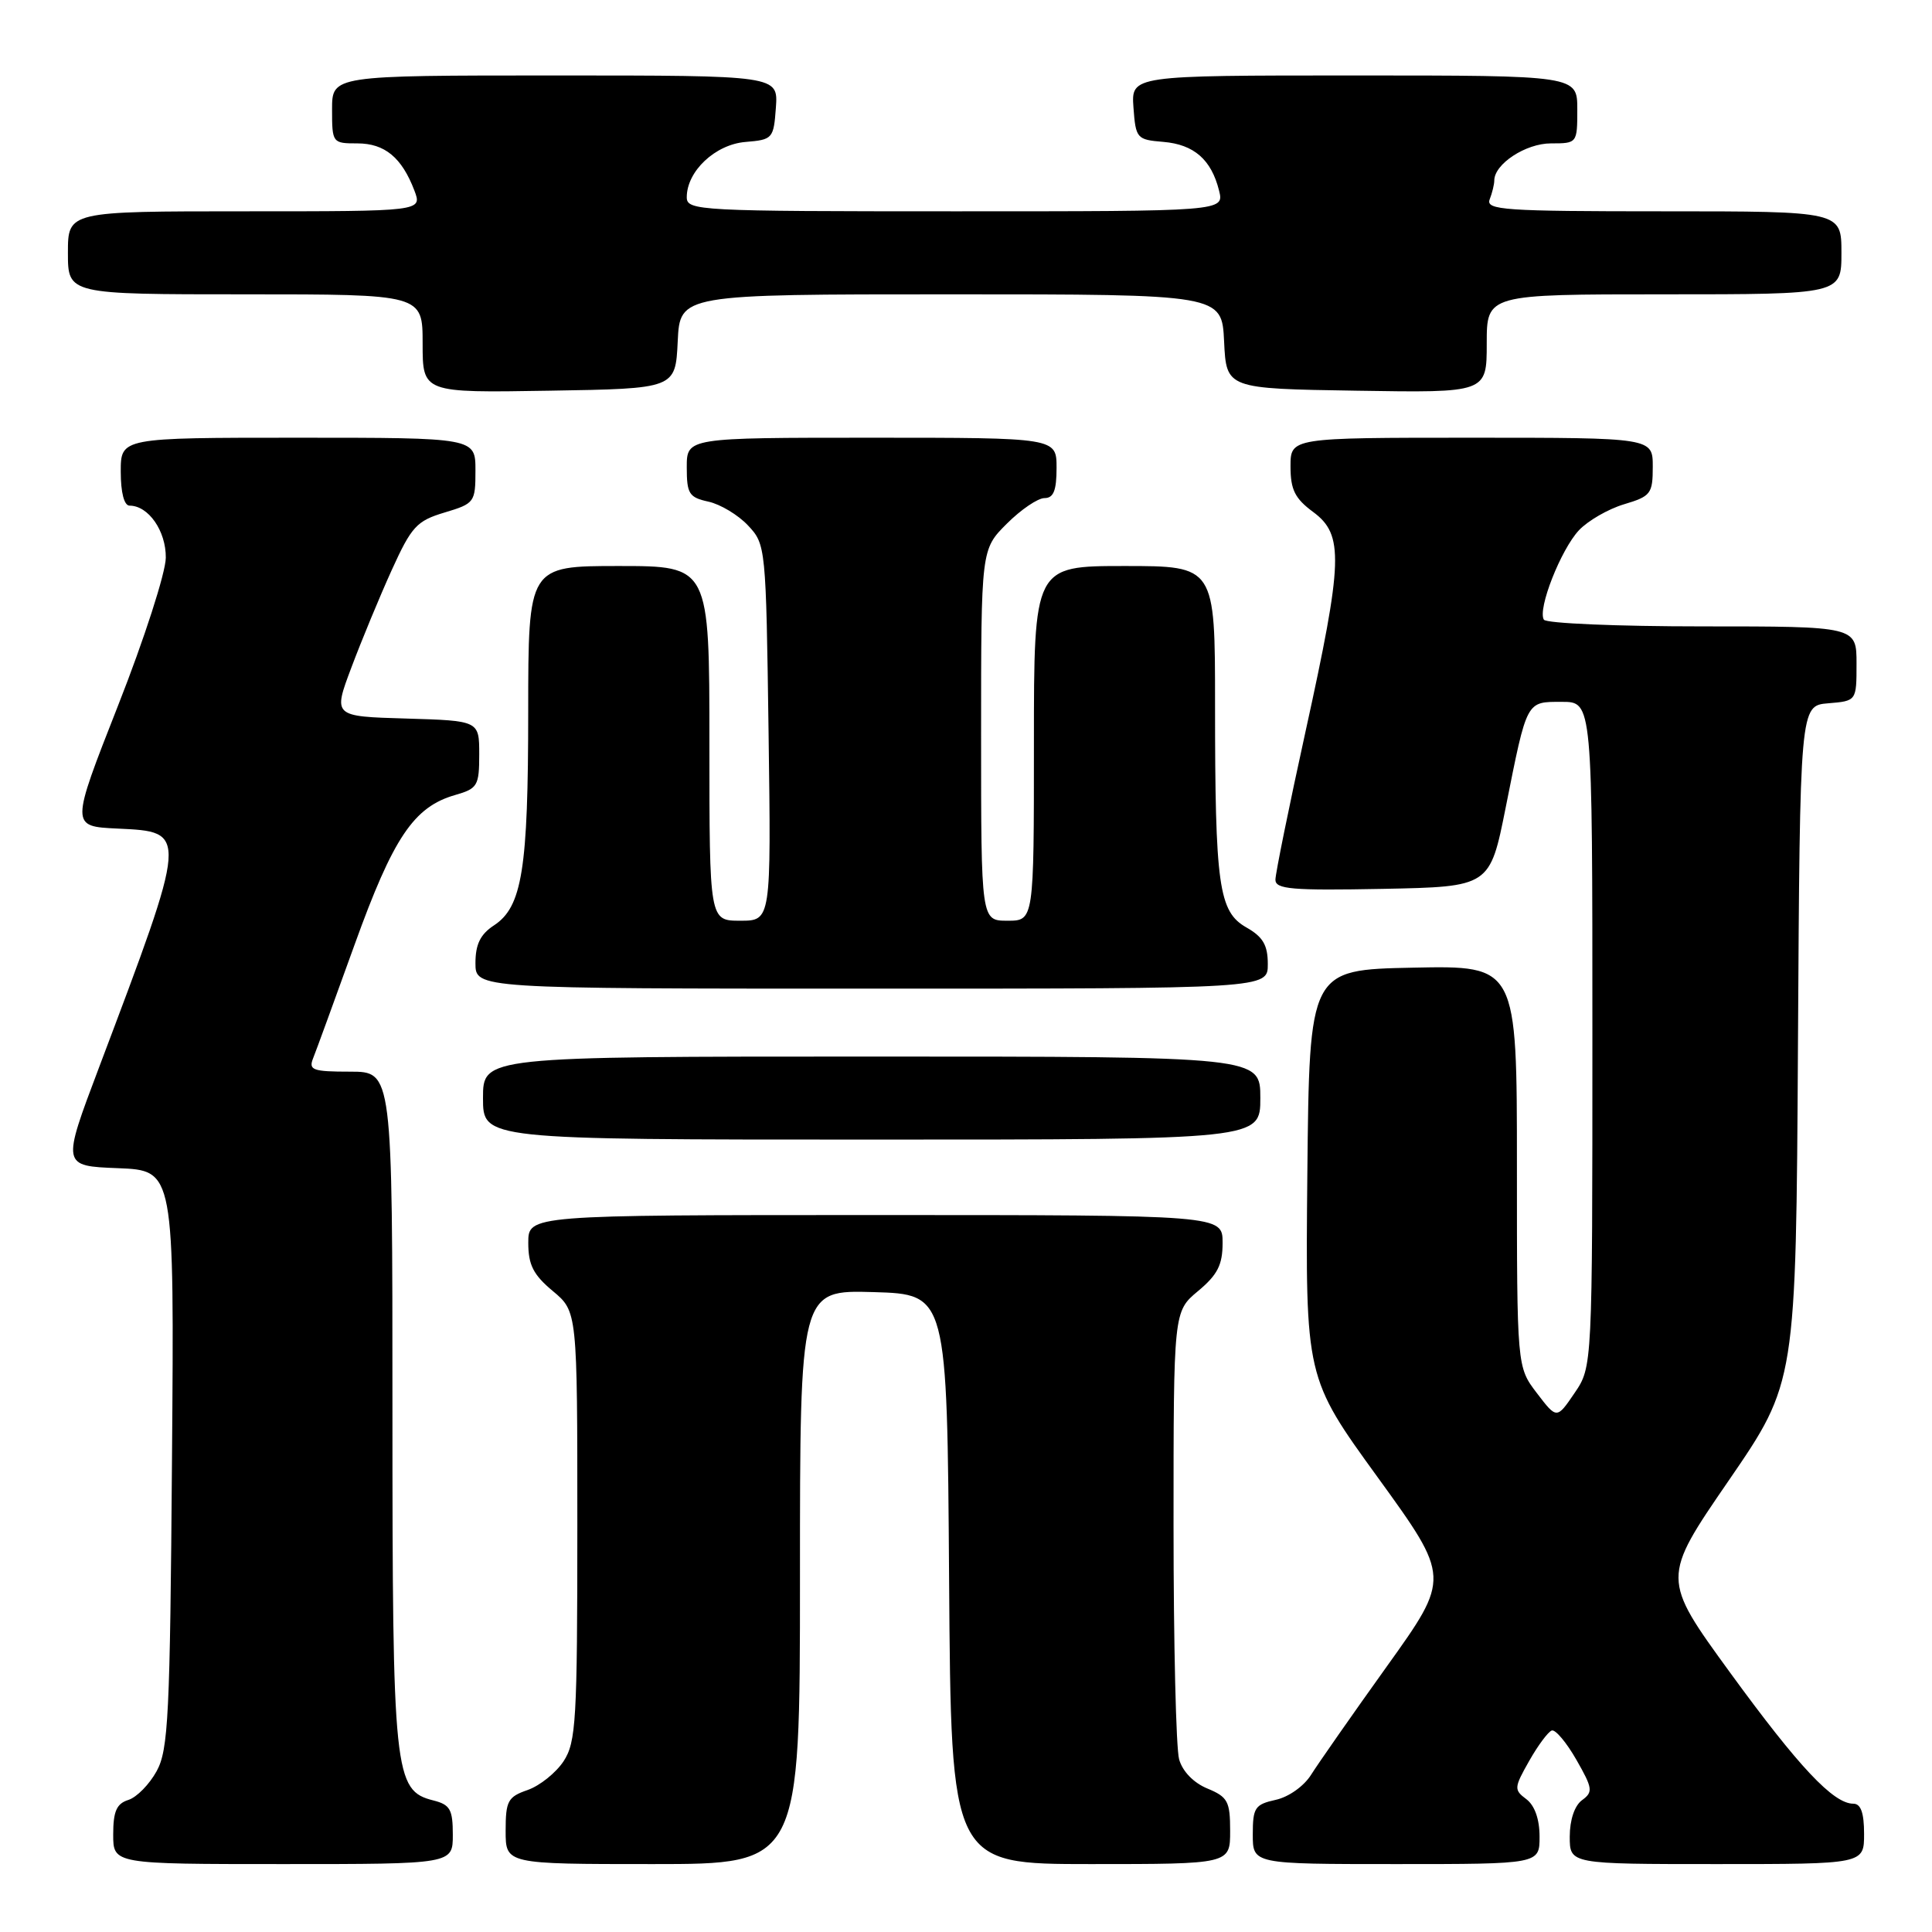 <?xml version="1.0" encoding="UTF-8" standalone="no"?>
<!DOCTYPE svg PUBLIC "-//W3C//DTD SVG 1.1//EN" "http://www.w3.org/Graphics/SVG/1.1/DTD/svg11.dtd" >
<svg xmlns="http://www.w3.org/2000/svg" xmlns:xlink="http://www.w3.org/1999/xlink" version="1.1" viewBox="0 0 256 256">
 <g >
 <path fill="currentColor"
d=" M 60.00 243.11 C 60.00 239.76 59.64 239.13 57.43 238.57 C 52.22 237.26 52.00 235.16 52.00 186.53 C 52.00 142.00 52.00 142.00 46.39 142.00 C 41.45 142.00 40.87 141.79 41.48 140.25 C 41.87 139.29 44.34 132.50 46.99 125.16 C 52.11 110.96 54.83 106.91 60.32 105.34 C 63.28 104.49 63.50 104.12 63.50 99.96 C 63.50 95.50 63.50 95.50 53.81 95.21 C 44.12 94.93 44.12 94.93 46.56 88.45 C 47.90 84.88 50.30 79.08 51.90 75.55 C 54.53 69.76 55.21 69.02 58.91 67.91 C 62.88 66.72 63.00 66.56 63.00 62.34 C 63.00 58.00 63.00 58.00 39.50 58.00 C 16.00 58.00 16.00 58.00 16.00 62.50 C 16.00 65.27 16.45 67.00 17.17 67.00 C 19.67 67.00 22.00 70.35 21.97 73.90 C 21.95 75.89 19.12 84.67 15.64 93.50 C 9.35 109.50 9.35 109.50 15.57 109.79 C 24.97 110.24 24.99 110.00 13.10 141.50 C 8.19 154.50 8.19 154.50 15.64 154.79 C 23.09 155.09 23.09 155.09 22.79 193.29 C 22.53 227.35 22.31 231.85 20.76 234.68 C 19.80 236.43 18.12 238.15 17.01 238.50 C 15.45 238.99 15.00 240.01 15.00 243.07 C 15.00 247.00 15.00 247.00 37.50 247.00 C 60.00 247.00 60.00 247.00 60.00 243.11 Z  M 106.00 208.96 C 106.00 170.93 106.00 170.93 115.75 171.21 C 125.50 171.50 125.50 171.50 125.76 209.25 C 126.02 247.00 126.02 247.00 144.51 247.00 C 163.00 247.00 163.00 247.00 163.00 242.62 C 163.00 238.69 162.69 238.11 159.99 236.99 C 158.16 236.24 156.68 234.71 156.24 233.12 C 155.83 231.68 155.50 217.74 155.50 202.14 C 155.50 173.78 155.50 173.78 158.75 171.07 C 161.34 168.91 162.00 167.60 162.00 164.68 C 162.00 161.00 162.00 161.00 116.00 161.00 C 70.00 161.00 70.00 161.00 70.00 164.68 C 70.00 167.60 70.66 168.91 73.25 171.07 C 76.50 173.78 76.50 173.78 76.50 202.18 C 76.50 227.99 76.33 230.84 74.68 233.37 C 73.67 234.90 71.54 236.61 69.93 237.18 C 67.29 238.09 67.00 238.63 67.00 242.60 C 67.00 247.00 67.00 247.00 86.50 247.00 C 106.00 247.00 106.00 247.00 106.00 208.96 Z  M 204.00 243.36 C 204.00 241.06 203.36 239.24 202.25 238.40 C 200.59 237.16 200.61 236.89 202.62 233.34 C 203.79 231.27 205.14 229.46 205.62 229.30 C 206.10 229.14 207.57 230.89 208.88 233.18 C 211.04 236.96 211.11 237.45 209.63 238.53 C 208.64 239.25 208.00 241.15 208.00 243.36 C 208.00 247.00 208.00 247.00 227.50 247.00 C 247.00 247.00 247.00 247.00 247.00 243.00 C 247.00 240.21 246.57 239.00 245.58 239.00 C 242.93 239.00 238.36 234.14 229.24 221.62 C 220.16 209.14 220.16 209.14 229.07 196.17 C 237.98 183.19 237.98 183.19 238.24 138.35 C 238.50 93.50 238.50 93.50 242.25 93.19 C 246.00 92.88 246.00 92.88 246.00 87.94 C 246.00 83.00 246.00 83.00 225.56 83.00 C 214.32 83.00 204.87 82.60 204.57 82.11 C 203.71 80.72 206.82 72.82 209.22 70.26 C 210.41 69.00 213.09 67.45 215.19 66.82 C 218.74 65.76 219.00 65.43 219.00 61.84 C 219.00 58.00 219.00 58.00 195.00 58.00 C 171.00 58.00 171.00 58.00 171.00 61.81 C 171.00 64.89 171.58 66.05 174.00 67.84 C 178.08 70.86 177.97 74.26 173.00 96.88 C 170.80 106.89 169.00 115.76 169.00 116.57 C 169.00 117.83 171.20 118.01 183.21 117.78 C 197.42 117.50 197.42 117.50 199.52 106.96 C 202.37 92.68 202.20 93.00 206.97 93.00 C 211.00 93.00 211.00 93.00 211.00 137.05 C 211.00 181.11 211.00 181.11 208.64 184.58 C 206.28 188.05 206.28 188.05 203.64 184.59 C 201.00 181.13 201.00 181.13 201.00 154.54 C 201.00 127.94 201.00 127.94 187.25 128.22 C 173.50 128.50 173.50 128.50 173.23 155.52 C 172.97 182.54 172.97 182.54 182.58 195.79 C 192.18 209.05 192.18 209.05 183.79 220.77 C 179.17 227.22 174.65 233.70 173.73 235.16 C 172.79 236.67 170.75 238.12 169.03 238.49 C 166.28 239.10 166.00 239.53 166.00 243.08 C 166.00 247.00 166.00 247.00 185.00 247.00 C 204.00 247.00 204.00 247.00 204.00 243.36 Z  M 167.00 145.50 C 167.00 140.00 167.00 140.00 115.50 140.00 C 64.00 140.00 64.00 140.00 64.00 145.50 C 64.00 151.00 64.00 151.00 115.50 151.00 C 167.00 151.00 167.00 151.00 167.00 145.50 Z  M 167.99 127.75 C 167.99 125.23 167.35 124.14 165.15 122.89 C 161.48 120.80 161.00 117.38 161.00 93.36 C 161.00 75.00 161.00 75.00 149.00 75.00 C 137.00 75.00 137.00 75.00 137.00 98.50 C 137.00 122.00 137.00 122.00 133.50 122.00 C 130.00 122.00 130.00 122.00 130.00 97.40 C 130.00 72.80 130.00 72.80 133.40 69.40 C 135.27 67.53 137.52 66.00 138.40 66.00 C 139.60 66.00 140.00 65.00 140.00 62.00 C 140.00 58.00 140.00 58.00 115.50 58.00 C 91.00 58.00 91.00 58.00 91.00 61.92 C 91.00 65.43 91.30 65.91 93.87 66.47 C 95.46 66.82 97.82 68.24 99.12 69.63 C 101.47 72.13 101.50 72.44 101.84 97.08 C 102.18 122.00 102.18 122.00 98.09 122.00 C 94.00 122.00 94.00 122.00 94.00 98.50 C 94.00 75.00 94.00 75.00 82.00 75.00 C 70.00 75.00 70.00 75.00 69.99 94.25 C 69.99 115.19 69.19 120.17 65.45 122.62 C 63.65 123.80 63.00 125.13 63.00 127.62 C 63.00 131.00 63.00 131.00 115.50 131.00 C 168.00 131.00 168.00 131.00 167.99 127.75 Z  M 89.80 45.25 C 90.10 39.00 90.10 39.00 126.00 39.00 C 161.90 39.00 161.90 39.00 162.20 45.25 C 162.50 51.50 162.50 51.50 179.75 51.77 C 197.00 52.05 197.00 52.05 197.00 45.52 C 197.00 39.00 197.00 39.00 220.50 39.00 C 244.00 39.00 244.00 39.00 244.00 33.50 C 244.00 28.00 244.00 28.00 220.39 28.00 C 199.28 28.00 196.85 27.83 197.39 26.42 C 197.73 25.55 198.00 24.42 198.00 23.92 C 198.00 21.73 202.17 19.00 205.50 19.00 C 208.98 19.00 209.00 18.98 209.00 14.50 C 209.00 10.00 209.00 10.00 179.44 10.00 C 149.89 10.00 149.89 10.00 150.19 14.25 C 150.49 18.35 150.63 18.51 154.14 18.80 C 158.21 19.14 160.51 21.15 161.53 25.25 C 162.22 28.00 162.22 28.00 126.61 28.00 C 92.52 28.00 91.00 27.92 91.00 26.13 C 91.00 22.69 94.77 19.14 98.78 18.81 C 102.39 18.51 102.51 18.37 102.81 14.25 C 103.11 10.00 103.11 10.00 73.56 10.00 C 44.00 10.00 44.00 10.00 44.00 14.50 C 44.00 18.94 44.05 19.00 47.35 19.00 C 50.98 19.00 53.24 20.87 54.91 25.25 C 55.95 28.00 55.95 28.00 32.48 28.00 C 9.00 28.00 9.00 28.00 9.00 33.50 C 9.00 39.00 9.00 39.00 32.50 39.00 C 56.00 39.00 56.00 39.00 56.00 45.52 C 56.00 52.05 56.00 52.05 72.75 51.77 C 89.50 51.50 89.50 51.50 89.80 45.25 Z "/>
</g>
</svg>